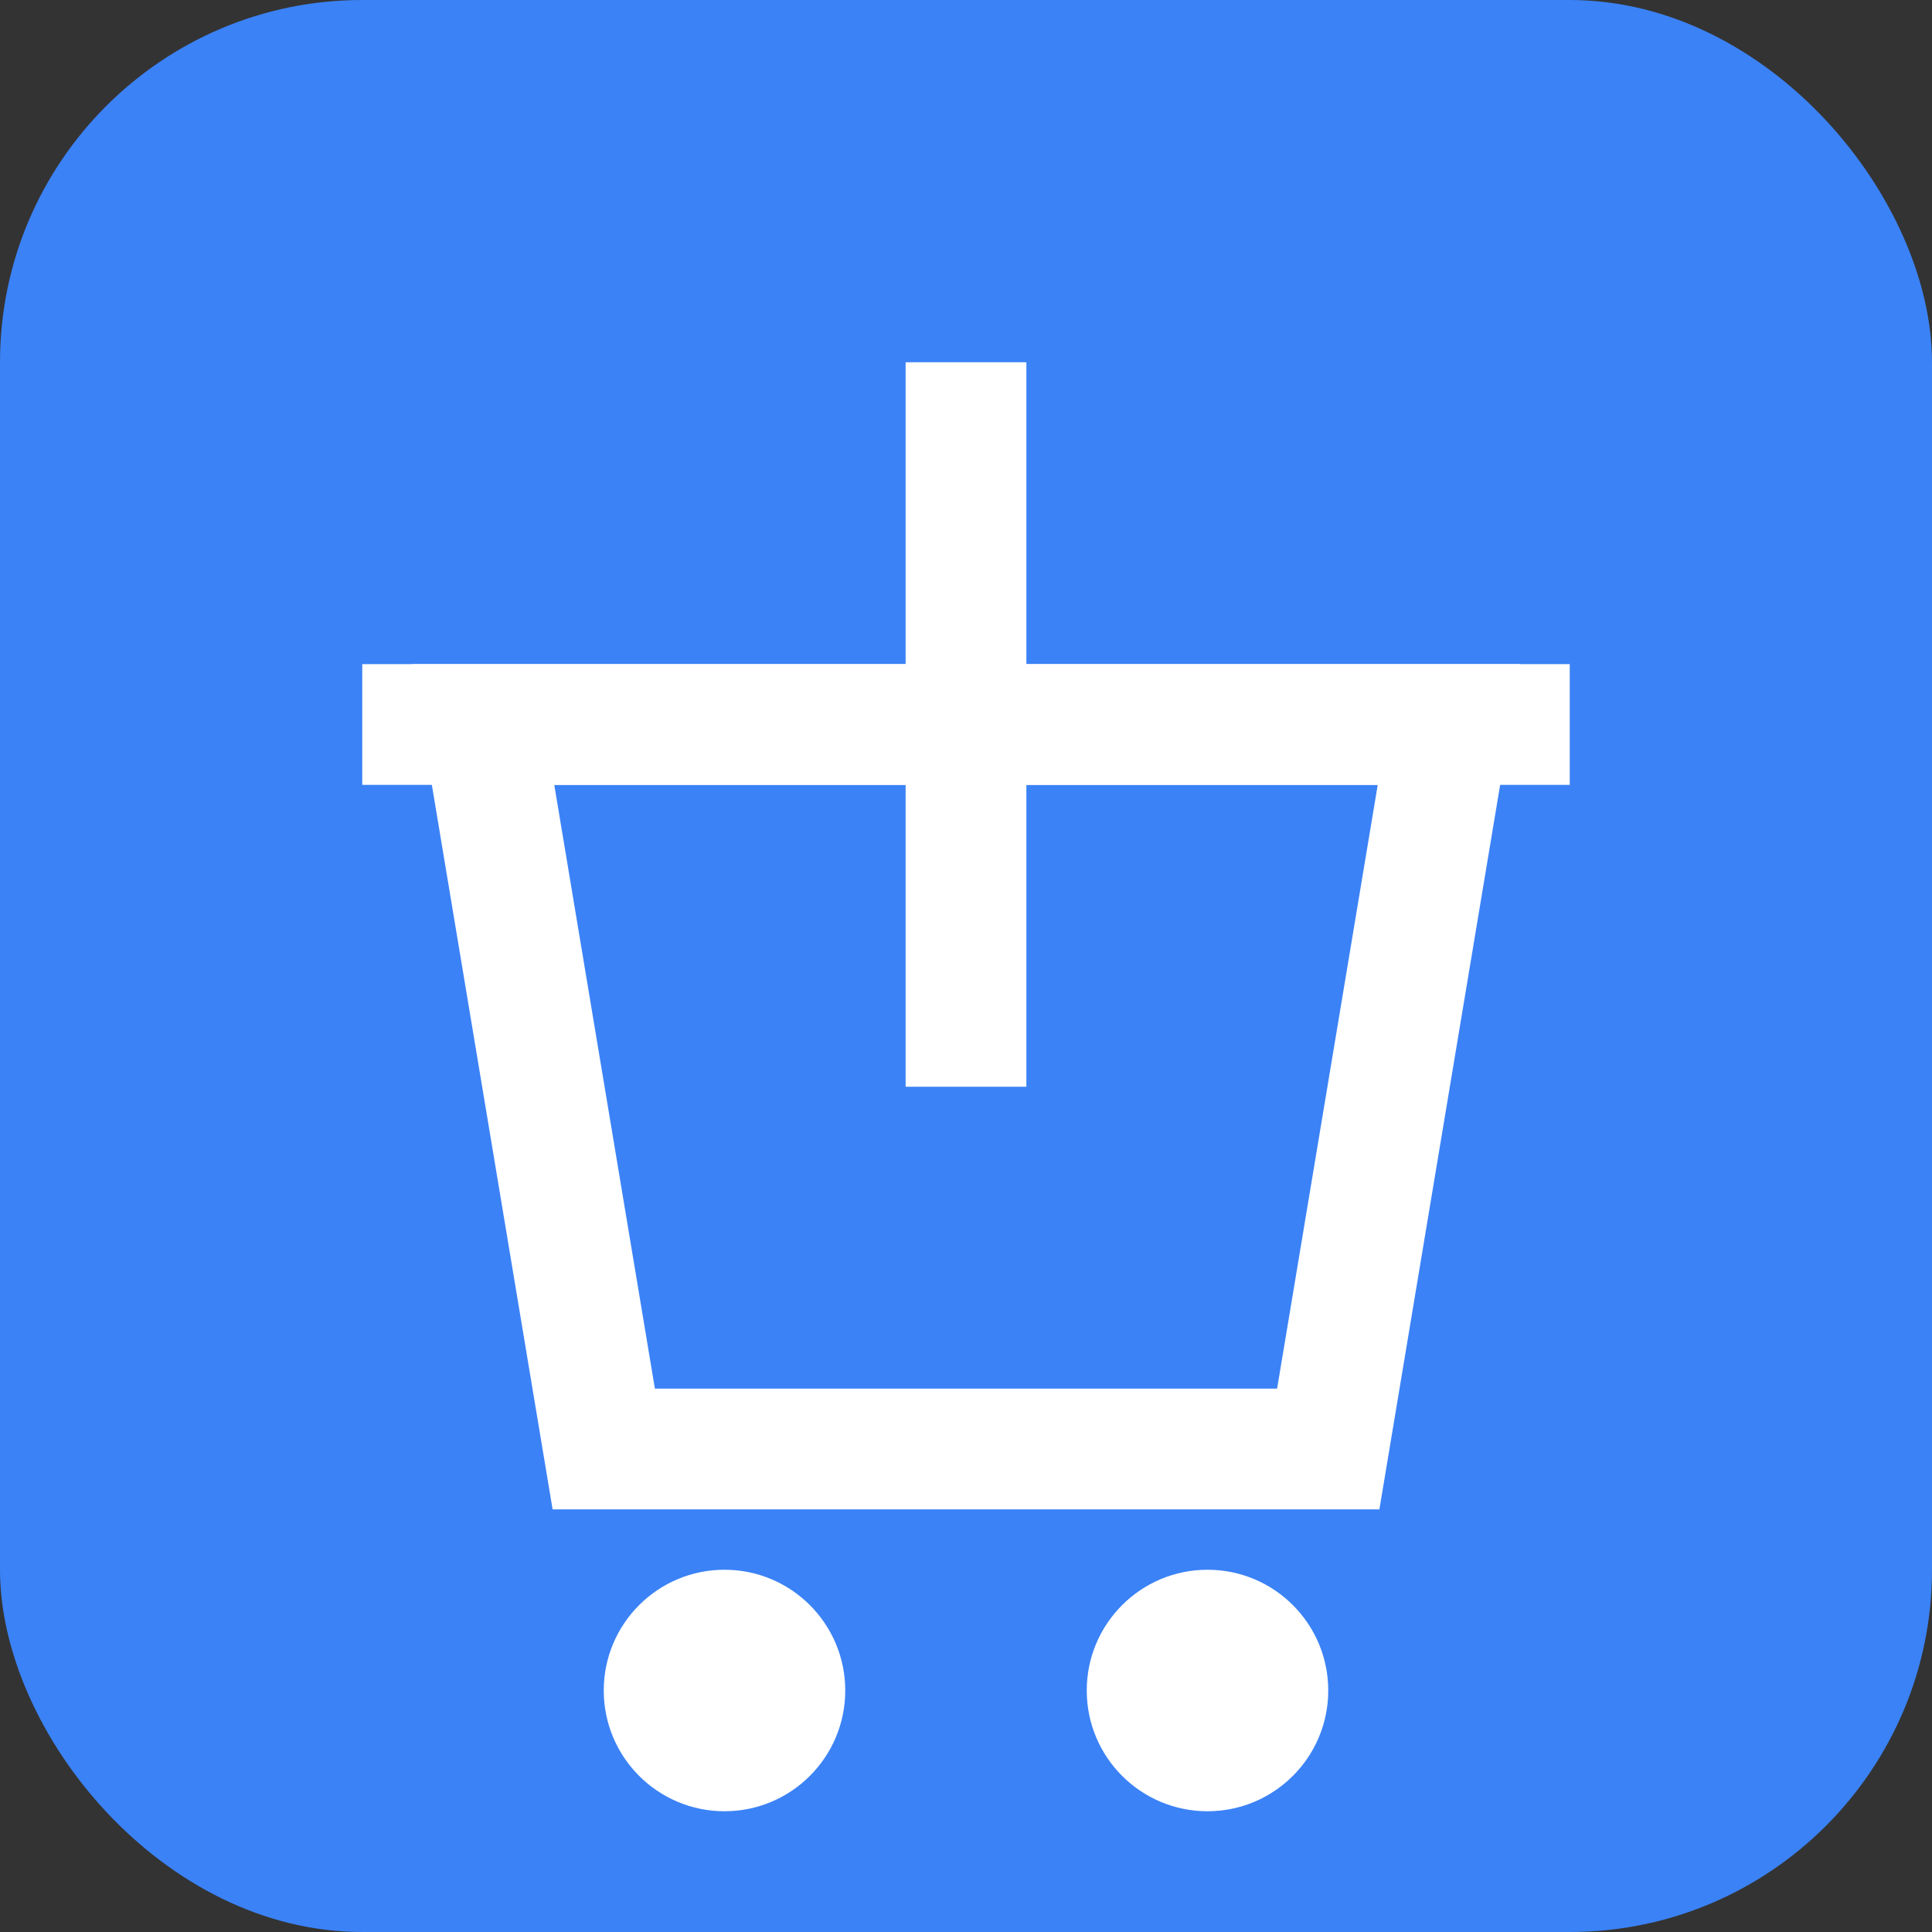 <svg width="32" height="32" viewBox="0 0 32 32" fill="none" xmlns="http://www.w3.org/2000/svg">
  <rect x="0" y="0" width="32" height="32" fill="#333333" stroke="none"/>
  <rect width="32" height="32" rx="6" fill="#3B82F6"/>
  <path d="M8 12L10 24H22L24 12H8Z" stroke="white" stroke-width="2" fill="none"/>
  <circle cx="12" cy="28" r="2" fill="white"/>
  <circle cx="20" cy="28" r="2" fill="white"/>
  <path d="M6 12H26" stroke="white" stroke-width="2"/>
  <path d="M16 6V18" stroke="white" stroke-width="2"/>
  <path d="M10 12H22" stroke="white" stroke-width="1.5"/>
</svg>